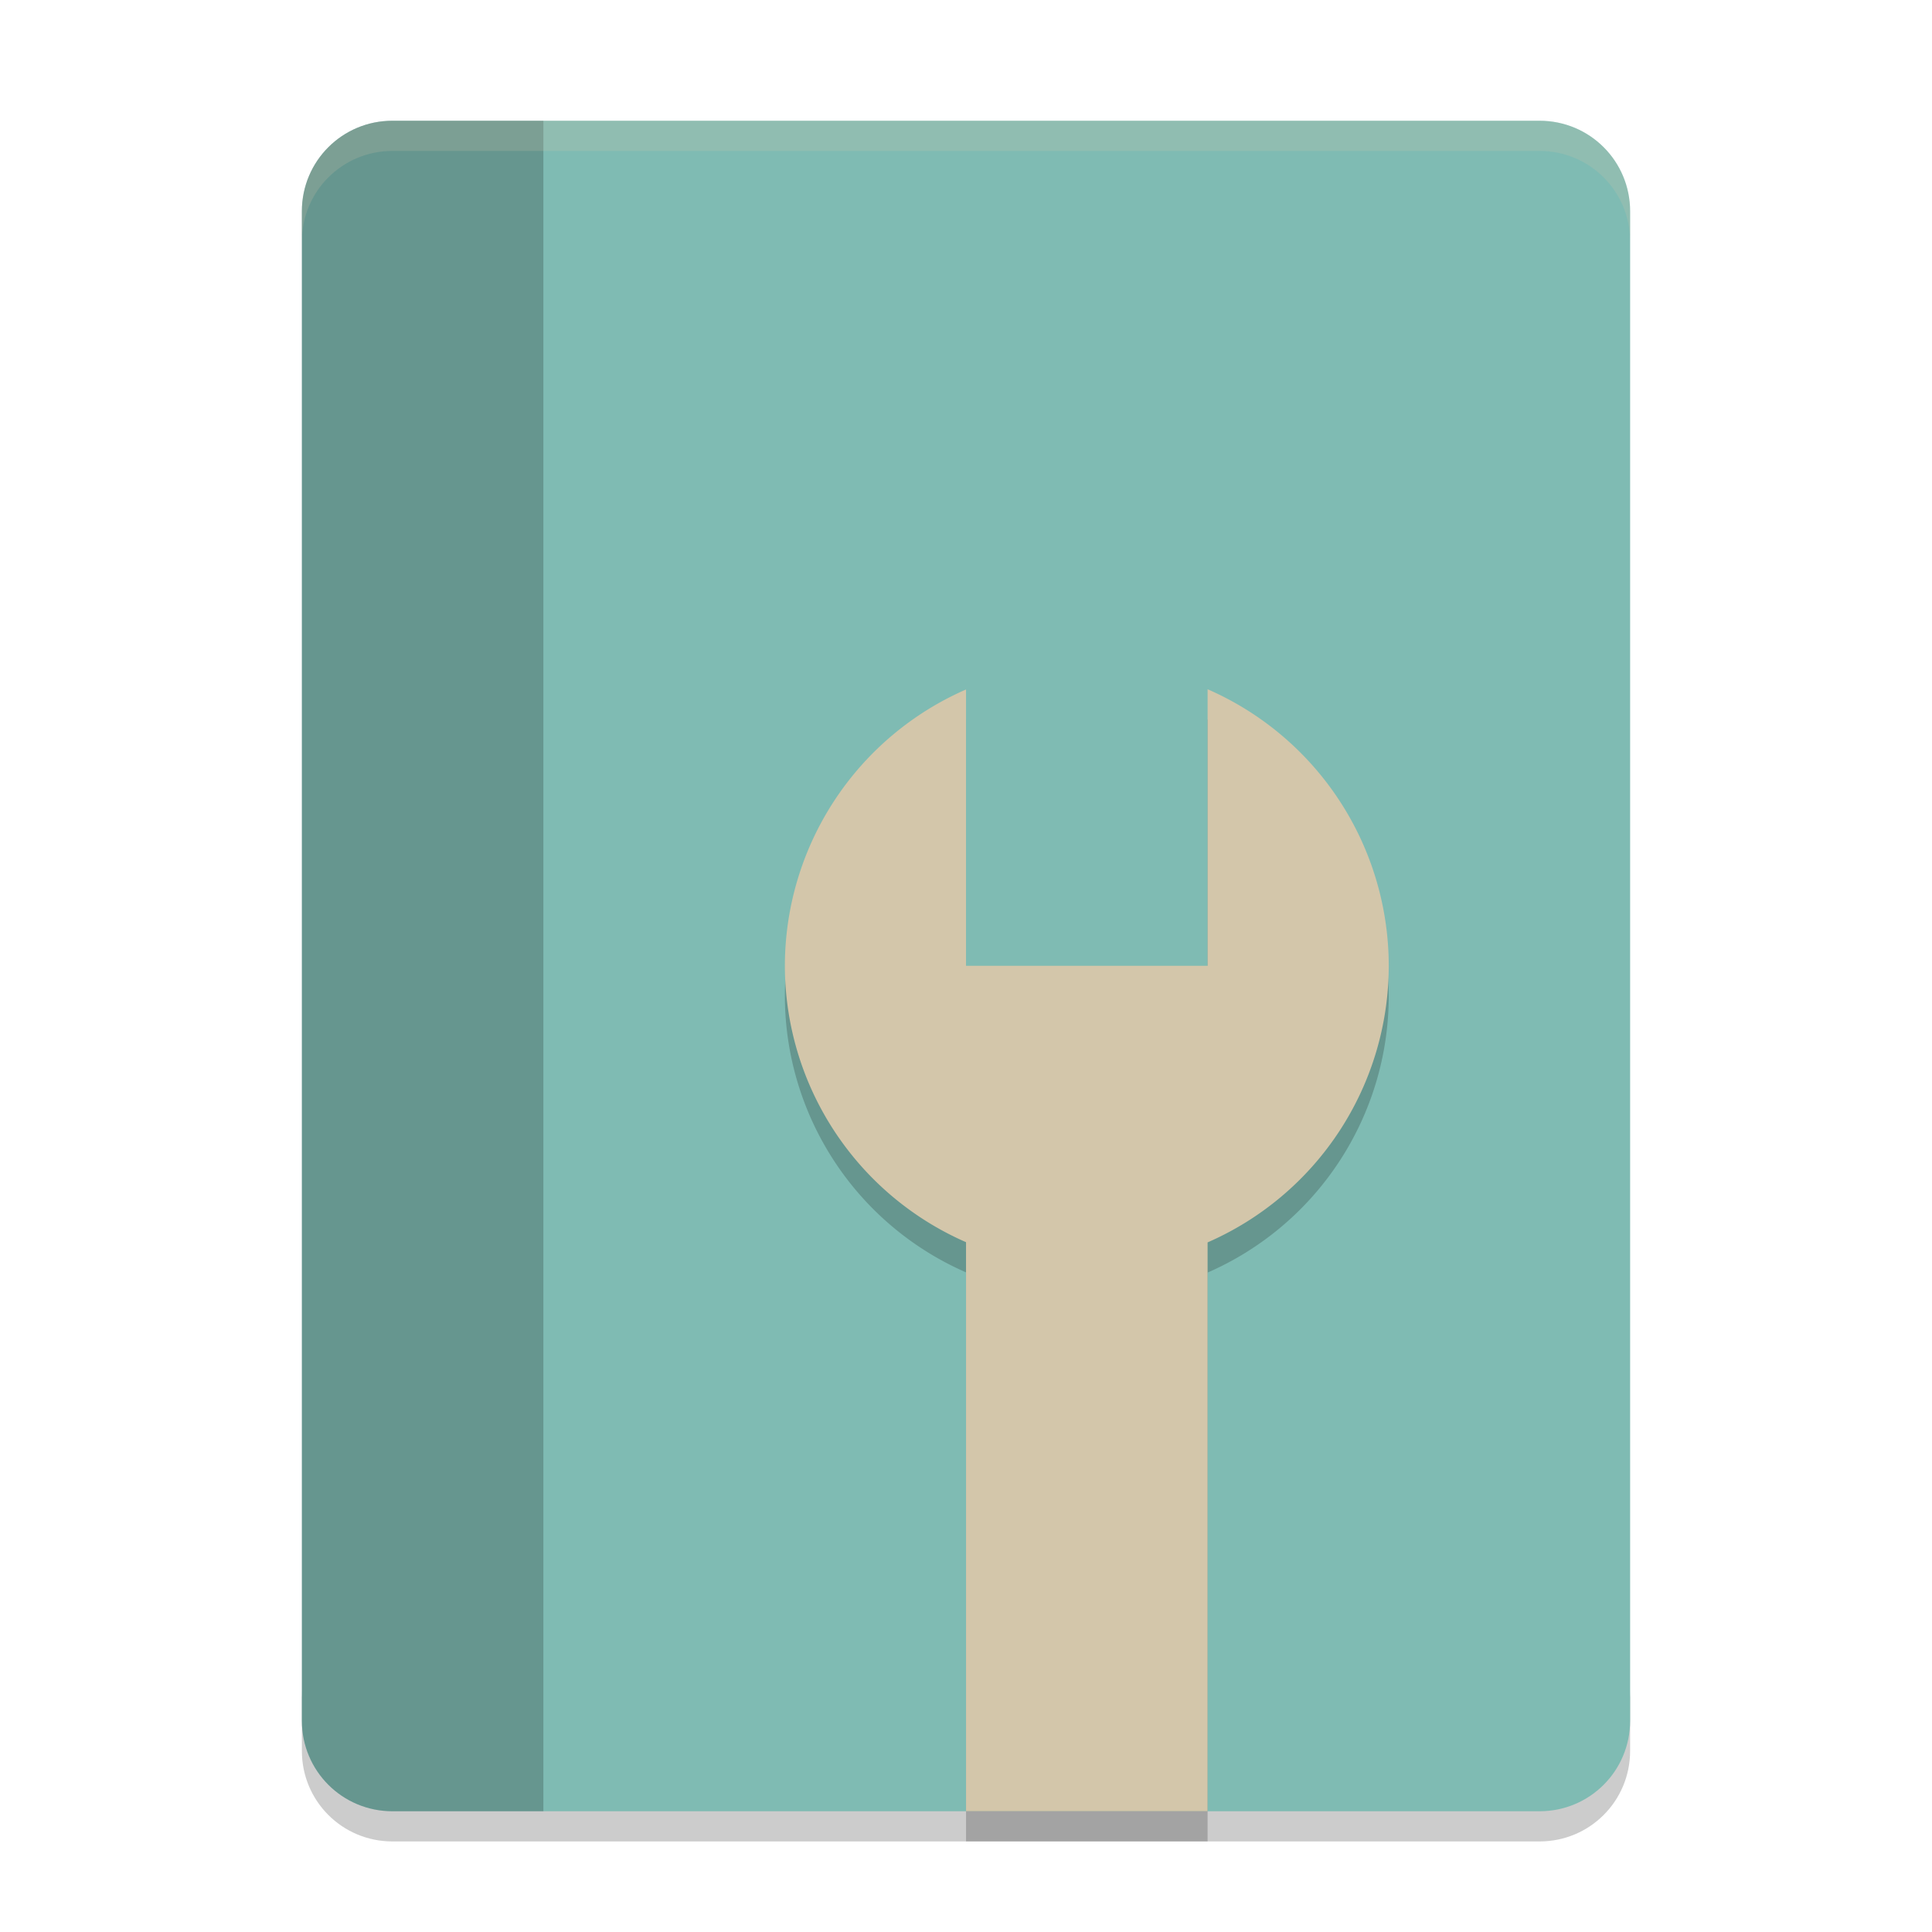 <svg xmlns="http://www.w3.org/2000/svg" width="64" height="64" version="1.1">
 <path style="opacity:0.2" d="m 10,56 0,2 c 0,1.662 1.338,3 3,3 l 38,0 c 1.662,0 3,-1.338 3,-3 l 0,-2 c 0,1.662 -1.338,3 -3,3 l -38,0 c -1.662,0 -3,-1.338 -3,-3 z"/>
 <path style="fill:#7fbbb3" d="m 13,4 c -1.662,0 -3,1.338 -3,3 l 0,50 c 0,1.662 1.338,3 3,3 l 38,0 c 1.662,0 3,-1.338 3,-3 L 54,7 C 54,5.338 52.662,4 51,4 L 13,4 Z"/>
 <path style="opacity:0.2" d="m 13,4 c -1.662,0 -3,1.338 -3,3 l 0,50 c 0,1.662 1.338,3 3,3 l 5,0 0,-56 z"/>
 <path style="opacity:0.2;fill:#d3c6aa" d="M 13 4 C 11.338 4 10 5.338 10 7 L 10 8 C 10 6.338 11.338 5 13 5 L 51 5 C 52.662 5 54 6.338 54 8 L 54 7 C 54 5.338 52.662 4 51 4 L 13 4 z"/>
 <path style="opacity:0.2" d="m 46.004,32.994 a 10.002,10.002 0 0 0 -6.001,-9.162 v 0.738 8.424 H 32.001 V 24.575 23.84 A 10.002,10.002 0 0 0 26,32.994 10.002,10.002 0 0 0 32.001,42.149 V 61 h 8.002 V 42.156 a 10.002,10.002 0 0 0 6.001,-9.162 z"/>
 <path style="fill:#d3c6aa" d="m 46.004,31.994 a 10.002,10.002 0 0 0 -6.001,-9.162 v 0.738 8.424 H 32.001 V 23.575 22.84 A 10.002,10.002 0 0 0 26,31.994 10.002,10.002 0 0 0 32.001,41.149 V 60 h 8.002 V 41.156 a 10.002,10.002 0 0 0 6.001,-9.162 z"/>
</svg>
